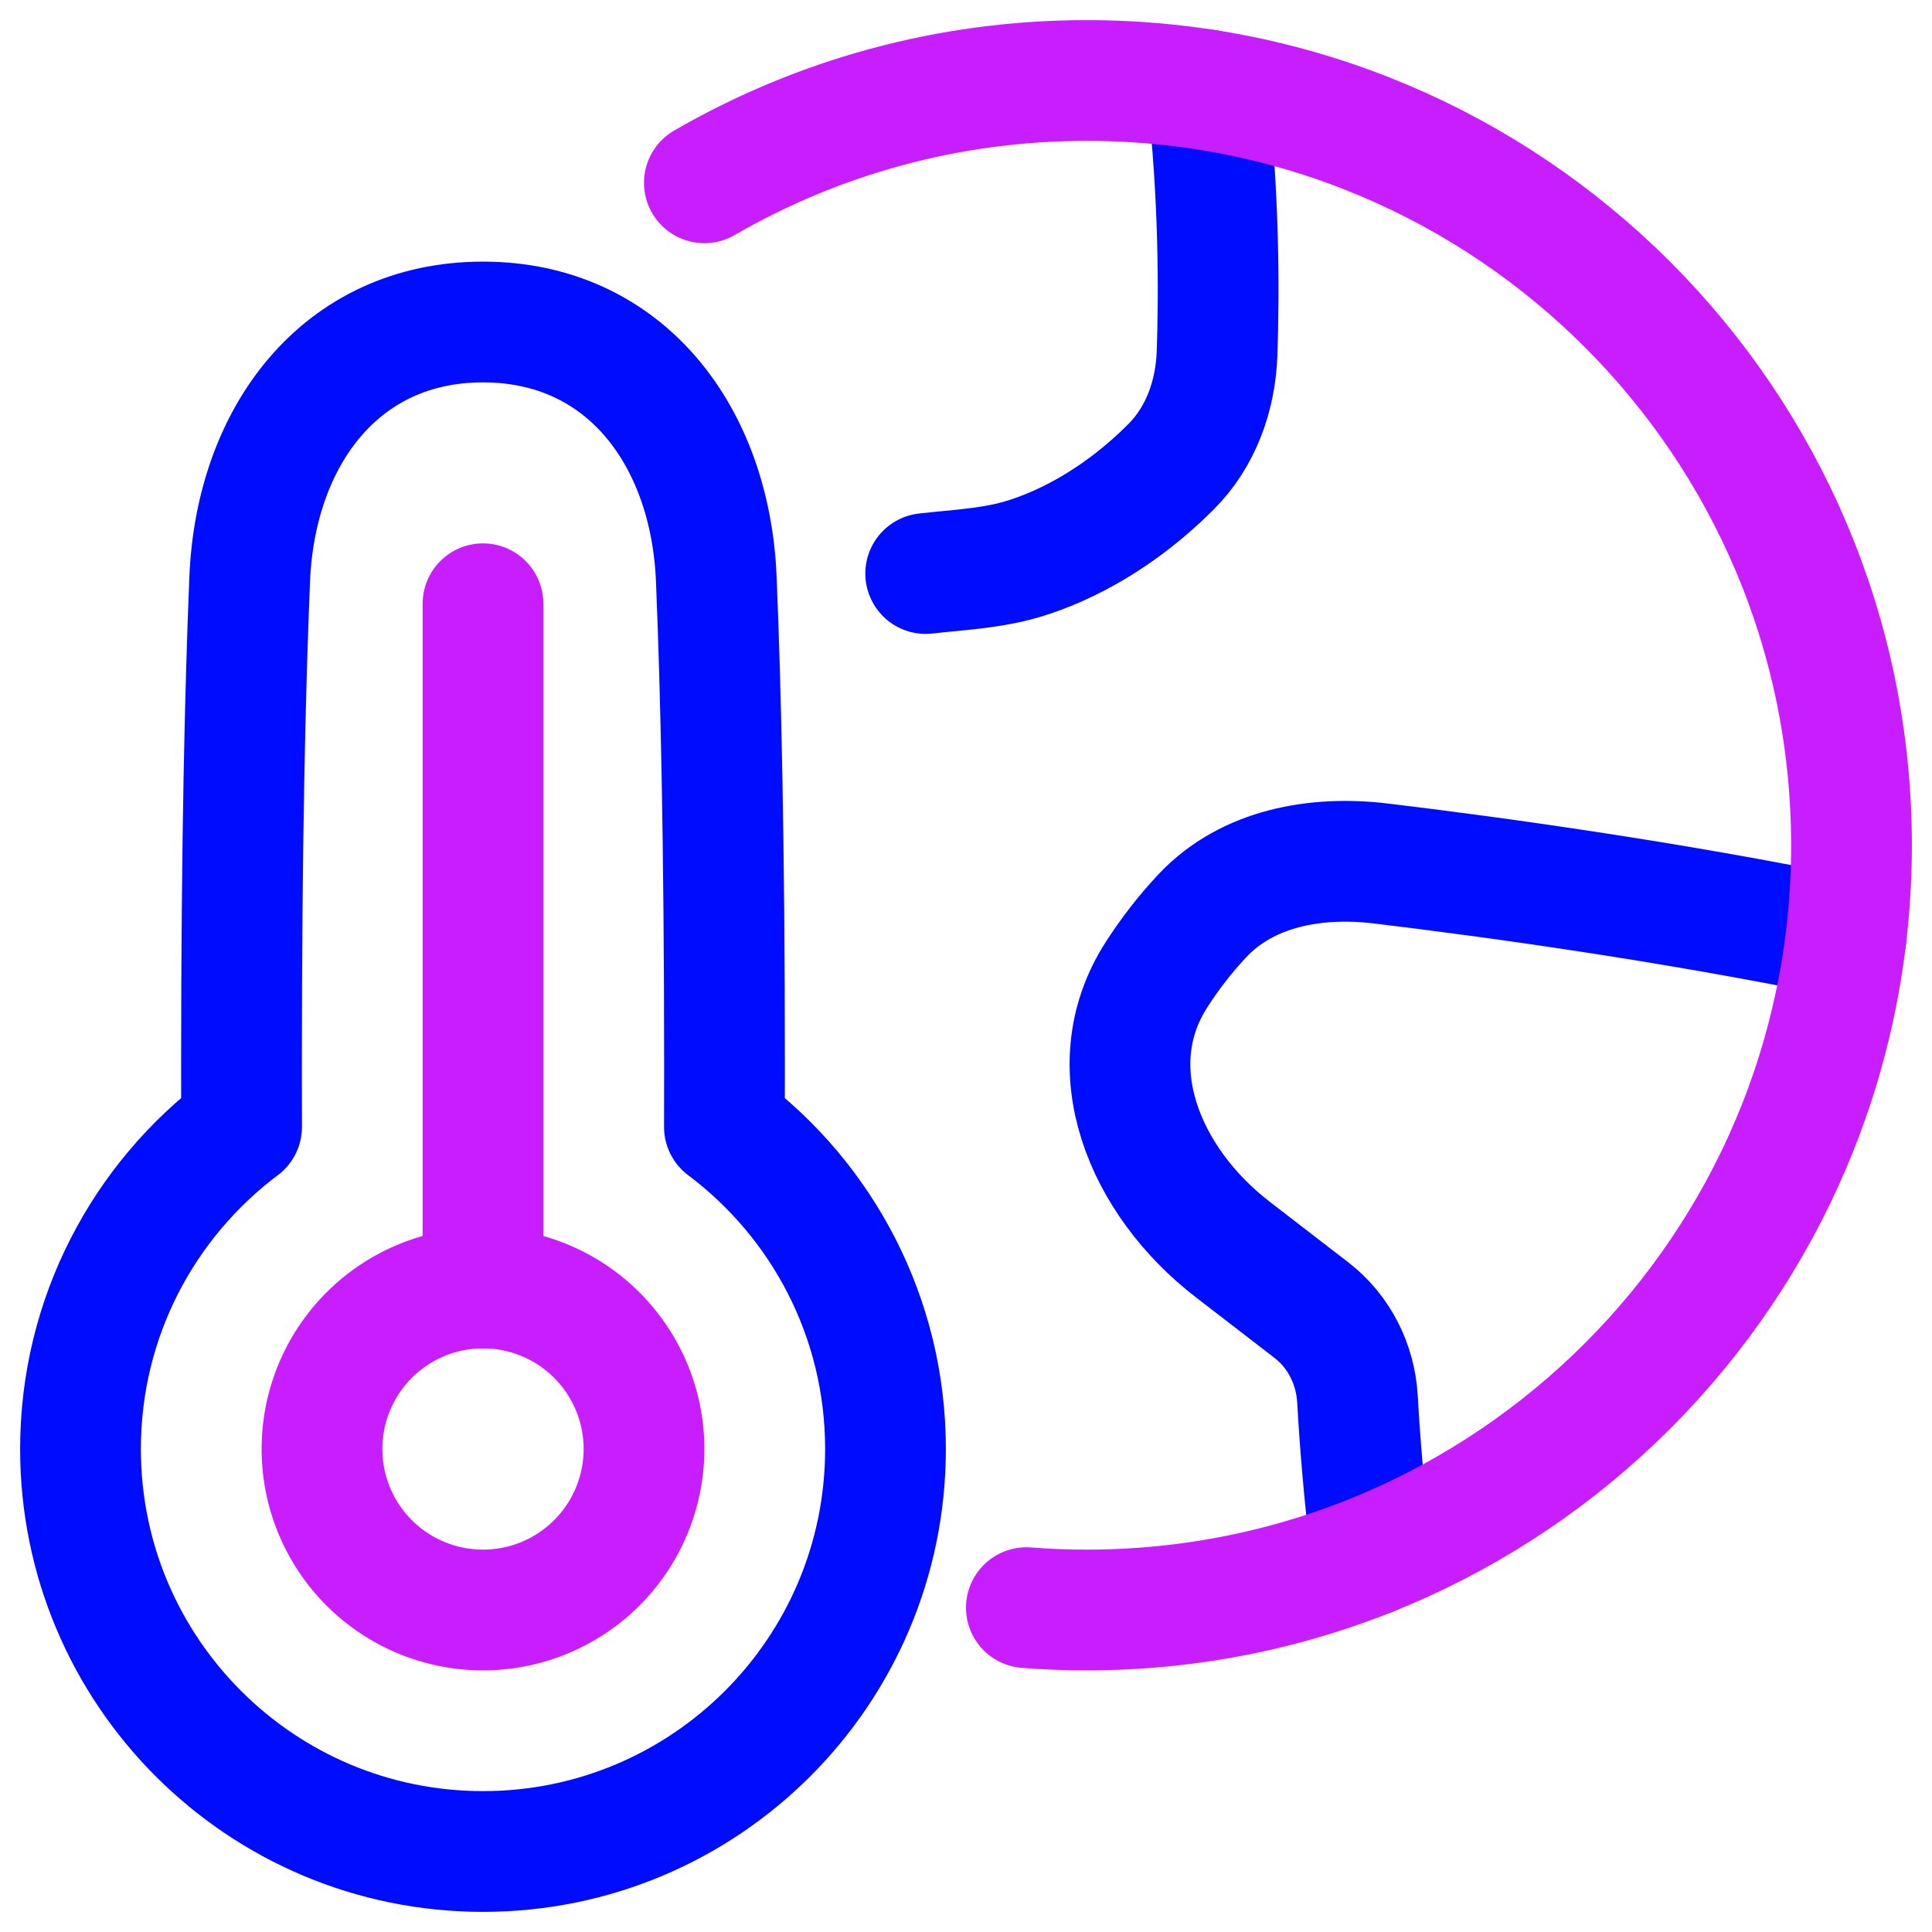 <svg xmlns="http://www.w3.org/2000/svg" fill="none" viewBox="0 0 48 48" id="Global-Warming-2--Streamline-Plump-Neon">
  <desc>
    Global Warming 2 Streamline Icon: https://streamlinehq.com
  </desc>
  <g id="global-warming-2--nature-environment-earth-planet-hot-thermometer-warm">
    <path id="Vector" stroke="#000cfe" stroke-linecap="round" stroke-linejoin="round" d="M6.002 27.997C3.572 29.822 2 32.727 2 36c0 5.523 4.477 10 10 10 5.523 0 10 -4.477 10 -10 0 -3.273 -1.572 -6.178 -4.002 -8.002 0.002 -0.485 0.002 -0.984 0.002 -1.498 0 -5.52 -0.092 -9.419 -0.204 -12.119C17.649 10.842 15.541 8 12 8c-3.541 0 -5.649 2.842 -5.796 6.381C6.092 17.081 6 20.98 6 26.5c0 0.513 0.001 1.012 0.002 1.498Z" stroke-width="3"></path>
    <path id="Vector_2" stroke="#c71dff" stroke-linecap="round" stroke-linejoin="round" d="M16 36a4 4 0 1 1 -8 0 4 4 0 1 1 8 0" stroke-width="3"></path>
    <path id="Vector_3" stroke="#c71dff" stroke-linecap="round" stroke-linejoin="round" d="m12 15 0 17" stroke-width="3"></path>
    <path id="Vector_4" stroke="#000cfe" stroke-linecap="round" stroke-linejoin="round" d="M29.992 2.234c0.301 2.634 0.297 5.036 0.246 6.538 -0.036 1.051 -0.398 2.076 -1.14 2.82 -1.645 1.65 -3.266 2.196 -3.903 2.357 -0.712 0.18 -1.458 0.216 -2.196 0.3m22.863 9.041c-4.418 -0.909 -8.881 -1.515 -11.554 -1.837 -1.615 -0.194 -3.314 0.109 -4.43 1.293 -0.448 0.475 -0.826 0.974 -1.145 1.47 -1.486 2.31 -0.287 5.145 1.888 6.822l1.961 1.512c0.687 0.53 1.095 1.343 1.144 2.209 0.053 0.947 0.156 2.314 0.35 3.879" stroke-width="3"></path>
    <path id="Vector_5" stroke="#c71dff" stroke-linecap="round" stroke-linejoin="round" d="M25.5 39.942c0.495 0.039 0.995 0.058 1.5 0.058 10.493 0 19 -8.507 19 -19S37.493 2 27 2c-3.461 0 -6.705 0.925 -9.5 2.542" stroke-width="3"></path>
  </g>
</svg>